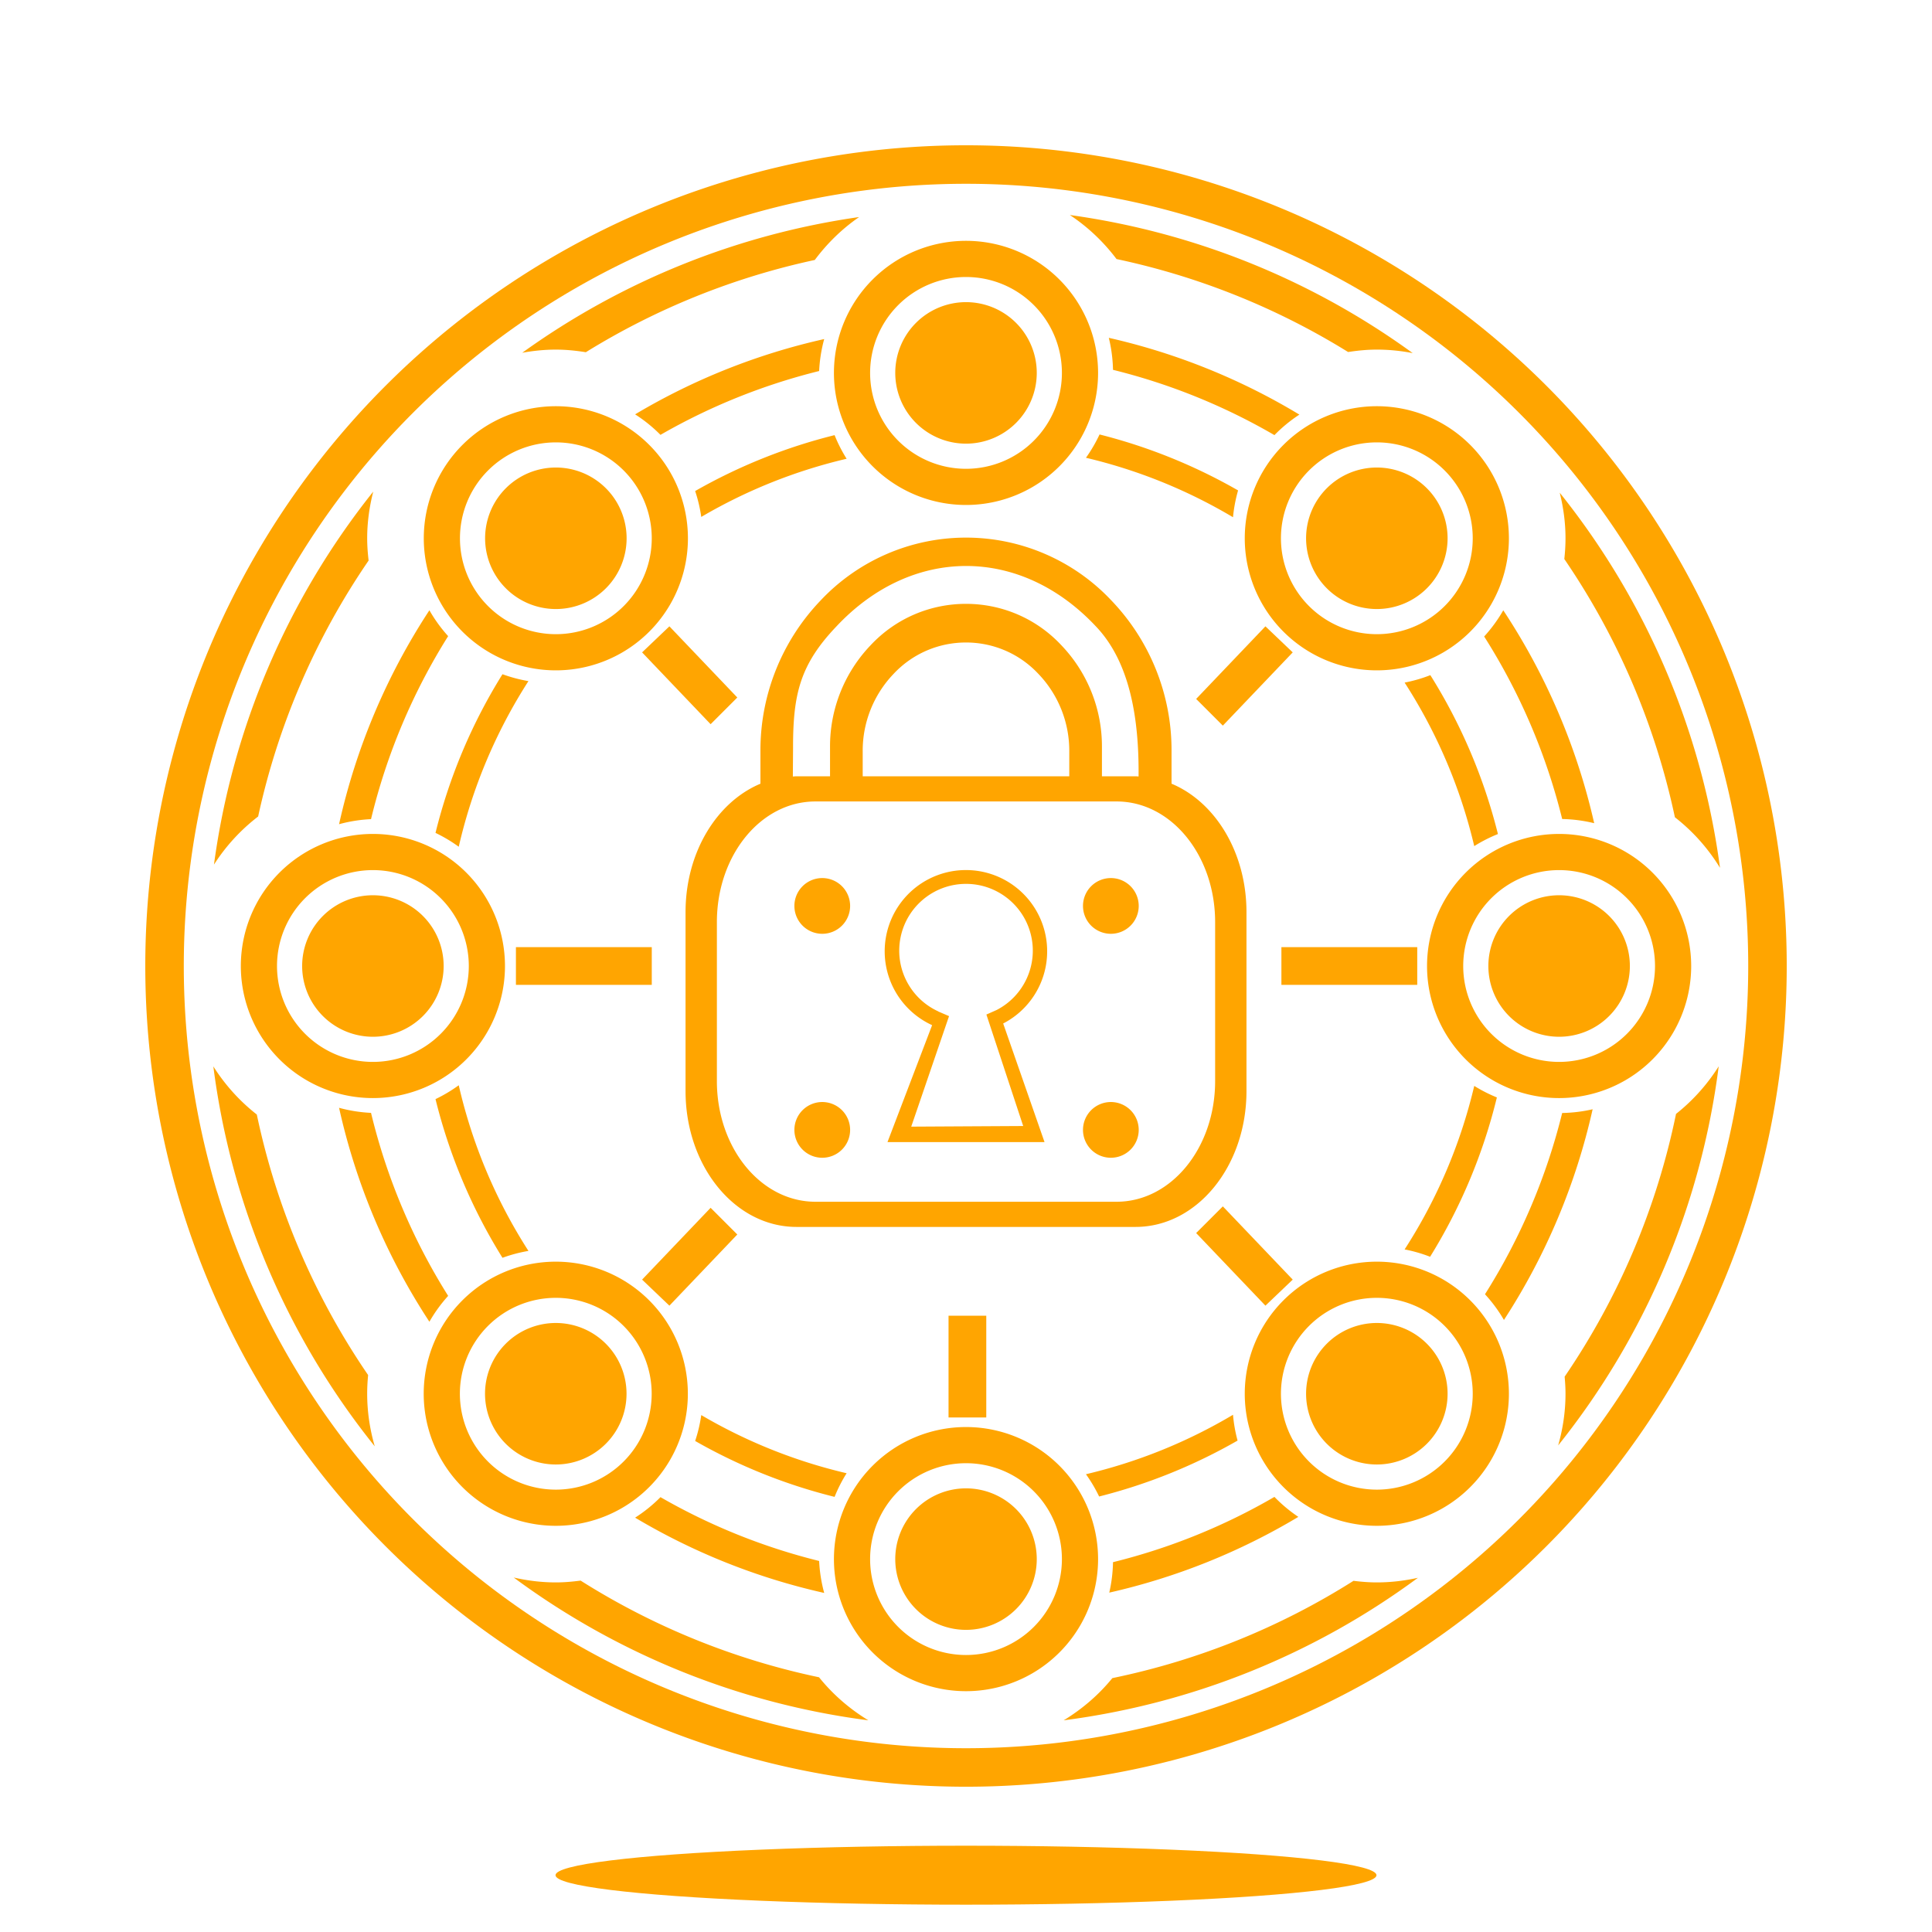 <svg xmlns="http://www.w3.org/2000/svg" xml:space="preserve" viewBox="0 0 1024 1024">
  <g fill="#FFA500">
    <ellipse cx="512.004" cy="993.893" paint-order="stroke fill markers" rx="217.568" ry="15.63"/>
    <path d="M512.004 77.002a435 435 0 0 0-435 435 435 435 0 0 0 435 435 435 435 0 0 0 435-435 435 435 0 0 0-435-435zm0 20.41A414.59 414.59 0 0 1 926.594 512.002 414.59 414.59 0 0 1 512.004 926.592a414.59 414.59 0 0 1-414.59-414.59A414.59 414.59 0 0 1 512.004 97.412Z"/>
    <path d="M567.037 113.957c9.54 6.304 17.872 14.235 24.746 23.344 43.459 9.214 84.982 25.874 122.74 49.275 4.978-.763 10.037-1.279 15.229-1.279 6.51 0 12.859.67 19.021 1.857-53.672-38.995-116.041-64.119-181.736-73.197zm-111.672 1.078c-64.485 9.207-125.704 33.872-178.566 71.939 5.79-1.043 11.726-1.674 17.816-1.674 5.42 0 10.701.551 15.887 1.381 37.361-23.119 78.403-39.649 121.358-48.895 6.556-8.797 14.46-16.52 23.506-22.752zm-257.539 145.527c-45.522 57.047-74.681 125.387-84.42 197.699 6.274-9.814 14.208-18.427 23.416-25.506 10.565-48.593 30.431-94.65 58.549-135.66-.456-3.875-.756-7.797-.756-11.795 0-8.555 1.19-16.813 3.211-24.738zm628.867.59c1.924 7.746 3.057 15.804 3.057 24.145 0 3.719-.237 7.379-.633 10.992 28.284 41.369 48.176 87.851 58.611 136.873 9.502 7.407 17.595 16.482 23.906 26.801-9.697-72.75-39.043-141.503-84.941-198.811zm84.252 304.024c-6.075 9.642-13.713 18.171-22.617 25.219-10.259 49.888-30.317 97.204-59.035 139.266.268 2.985.457 5.994.457 9.049 0 9.512-1.413 18.68-3.894 27.396 46.298-57.885 75.727-127.418 85.09-200.93zm-797.873.016c9.418 73.722 39.015 143.425 85.557 201.385-2.567-8.854-4.016-18.185-4.016-27.867 0-3.342.18-6.642.5-9.9-28.565-41.703-48.594-88.612-58.996-138.086-9.082-7.109-16.875-15.741-23.045-25.531zm159.201 270.924c55.224 40.849 119.871 66.881 187.979 75.691-9.986-6.062-18.852-13.759-26.145-22.818-44.848-9.418-87.636-26.754-126.367-51.238-4.306.566-8.666.959-13.127.959-7.691 0-15.147-.95-22.34-2.594zm479.264.143c-7.021 1.562-14.295 2.451-21.787 2.451-4.194 0-8.303-.34-12.361-.842-39.152 24.761-82.446 42.216-127.822 51.57-7.226 8.874-15.985 16.406-25.812 22.371 68.028-8.801 132.602-34.783 187.783-75.551zM587.693 179.055a78 78 0 0 1 2.219 16.965 325.519 325.519 0 0 1 85.564 34.602 78 78 0 0 1 13.225-10.871 341.544 341.544 0 0 0-101.008-40.695zm-150.848.656a341.544 341.544 0 0 0-100.227 39.904 78 78 0 0 1 13.449 10.869 325.519 325.519 0 0 1 84.094-33.832 77.999 77.999 0 0 1 2.684-16.942zm145.938 50.562a77.999 77.999 0 0 1-7.209 12.357 276.858 276.858 0 0 1 77.945 31.514 78 78 0 0 1 2.691-14.211 290.488 290.488 0 0 0-73.428-29.66zm-140.435.357a290.488 290.488 0 0 0-73.902 29.631 78 78 0 0 1 3.238 13.721 276.858 276.858 0 0 1 77.045-30.826 78 78 0 0 1-6.381-12.525zM227.592 323.457a341.544 341.544 0 0 0-47.879 113.387 78 78 0 0 1 16.942-2.683 325.519 325.519 0 0 1 40.875-96.992 78.001 78.001 0 0 1-9.938-13.711zm569.172.018a78 78 0 0 1-10.127 13.887 325.519 325.519 0 0 1 41.35 96.733 78 78 0 0 1 16.965 2.219 341.545 341.545 0 0 0-48.188-112.838zm-530.441 33.875a290.488 290.488 0 0 0-35.494 84.102 78 78 0 0 1 12.315 7.344A276.858 276.858 0 0 1 280.084 361a78 78 0 0 1-13.762-3.65zm491.789.494a78.001 78.001 0 0 1-13.635 3.945 276.858 276.858 0 0 1 36.904 86.668 78 78 0 0 1 12.551-6.395 290.488 290.488 0 0 0-35.82-84.219zM243.143 575.209a78 78 0 0 1-12.315 7.344 290.488 290.488 0 0 0 35.496 84.108 78 78 0 0 1 13.764-3.65 276.858 276.858 0 0 1-36.945-87.801zm538.238.338a276.858 276.858 0 0 1-36.906 86.67 78 78 0 0 1 13.508 3.893 290.488 290.488 0 0 0 35.393-84.451 77.999 77.999 0 0 1-11.994-6.111zm-601.668 11.613a341.544 341.544 0 0 0 47.881 113.389 78 78 0 0 1 9.938-13.709 325.519 325.519 0 0 1-40.877-96.996 78 78 0 0 1-16.941-2.684zm664.416.769a78 78 0 0 1-16.143 1.98 325.519 325.519 0 0 1-40.914 96.07 78 78 0 0 1 10.047 13.627 341.544 341.544 0 0 0 47.01-111.678zM653.518 749.861a276.858 276.858 0 0 1-77.943 31.512 78 78 0 0 1 6.981 11.805 290.488 290.488 0 0 0 73.383-29.641 78 78 0 0 1-2.42-13.676zm-281.832.162a78.001 78.001 0 0 1-3.24 13.719 290.488 290.488 0 0 0 73.902 29.631 78 78 0 0 1 6.381-12.525 276.858 276.858 0 0 1-77.043-30.824zm303.789 43.361a325.519 325.519 0 0 1-85.562 34.6 77.997 77.997 0 0 1-1.98 16.142 341.545 341.545 0 0 0 100.215-40.152 78 78 0 0 1-12.672-10.59zm-325.402.137a78 78 0 0 1-13.449 10.869 341.544 341.544 0 0 0 100.223 39.902 78 78 0 0 1-2.684-16.941 325.519 325.519 0 0 1-84.09-33.83z"/>
    <path fill-opacity=".996" d="m354.789 331.971-14.469 13.807 36.316 38.062 14.146-14.146zm315.91 0-36.717 38.48 14.146 14.146 37.041-38.82zM273.453 502.002v20h72v-20zm405.717 0v20h72v-20zm-31.039 137.402-14.146 14.146 36.715 38.48 14.471-13.807zm-271.494.76-36.316 38.06 14.469 13.807 35.994-37.723zm126.107 57.182v53.947h20v-53.947Z"/>
    <path d="M512.004 127.644a70 70 0 0 0-70 70 70 70 0 0 0 70 70 70 70 0 0 0 70-70 70 70 0 0 0-70-70zm0 19.172a50.827 50.827 0 0 1 50.828 50.828 50.827 50.827 0 0 1-50.828 50.828 50.827 50.827 0 0 1-50.826-50.828 50.827 50.827 0 0 1 50.826-50.828zm0 13.328a37.5 37.5 0 0 0-37.5 37.5 37.5 37.5 0 0 0 37.5 37.5 37.5 37.5 0 0 0 37.5-37.5 37.5 37.5 0 0 0-37.5-37.5zm217.747 55.154a70 70 0 0 0-70 70 70 70 0 0 0 70 70 70 70 0 0 0 70-70 70 70 0 0 0-70-70zm0 19.172a50.827 50.827 0 0 1 50.828 50.828 50.827 50.827 0 0 1-50.828 50.828 50.827 50.827 0 0 1-50.826-50.828 50.827 50.827 0 0 1 50.826-50.828zm0 13.328a37.5 37.5 0 0 0-37.5 37.5 37.5 37.5 0 0 0 37.5 37.5 37.5 37.5 0 0 0 37.5-37.5 37.5 37.5 0 0 0-37.5-37.5zm96.611 194.205a70 70 0 0 0-70 70 70 70 0 0 0 70 70 70 70 0 0 0 70-70 70 70 0 0 0-70-70zm0 19.172a50.827 50.827 0 0 1 50.828 50.828 50.827 50.827 0 0 1-50.828 50.828 50.827 50.827 0 0 1-50.826-50.828 50.827 50.827 0 0 1 50.826-50.828zm0 13.328a37.5 37.5 0 0 0-37.5 37.5 37.5 37.5 0 0 0 37.5 37.5 37.5 37.5 0 0 0 37.5-37.5 37.5 37.5 0 0 0-37.5-37.5zM729.751 668.709a70 70 0 0 0-70 70 70 70 0 0 0 70 70 70 70 0 0 0 70-70 70 70 0 0 0-70-70zm0 19.172a50.827 50.827 0 0 1 50.828 50.828 50.827 50.827 0 0 1-50.828 50.828 50.827 50.827 0 0 1-50.826-50.828 50.827 50.827 0 0 1 50.826-50.828zm0 13.328a37.5 37.5 0 0 0-37.5 37.5 37.5 37.5 0 0 0 37.5 37.5 37.5 37.5 0 0 0 37.5-37.5 37.5 37.5 0 0 0-37.5-37.5zm-217.747 55.151a70 70 0 0 0-70 70 70 70 0 0 0 70 70 70 70 0 0 0 70-70 70 70 0 0 0-70-70zm0 19.172a50.827 50.827 0 0 1 50.828 50.828 50.827 50.827 0 0 1-50.828 50.828 50.827 50.827 0 0 1-50.826-50.828 50.827 50.827 0 0 1 50.826-50.828zm0 13.328a37.5 37.5 0 0 0-37.5 37.5 37.5 37.5 0 0 0 37.5 37.5 37.5 37.5 0 0 0 37.5-37.5 37.5 37.5 0 0 0-37.5-37.5zM294.574 668.709a70 70 0 0 0-70 70 70 70 0 0 0 70 70 70 70 0 0 0 70-70 70 70 0 0 0-70-70zm0 19.172a50.827 50.827 0 0 1 50.828 50.828 50.827 50.827 0 0 1-50.828 50.828 50.827 50.827 0 0 1-50.826-50.828 50.827 50.827 0 0 1 50.826-50.828zm0 13.328a37.5 37.5 0 0 0-37.5 37.5 37.5 37.5 0 0 0 37.5 37.5 37.5 37.5 0 0 0 37.5-37.5 37.5 37.5 0 0 0-37.5-37.5zM197.646 442.002a70 70 0 0 0-70 70 70 70 0 0 0 70 70 70 70 0 0 0 70-70 70 70 0 0 0-70-70zm0 19.172a50.827 50.827 0 0 1 50.828 50.828 50.827 50.827 0 0 1-50.828 50.828 50.827 50.827 0 0 1-50.826-50.828 50.827 50.827 0 0 1 50.826-50.828zm0 13.328a37.5 37.5 0 0 0-37.5 37.5 37.5 37.5 0 0 0 37.5 37.5 37.5 37.5 0 0 0 37.5-37.5 37.5 37.5 0 0 0-37.5-37.5zm96.969-259.202a70 70 0 0 0-70 70 70 70 0 0 0 70 70 70 70 0 0 0 70-70 70 70 0 0 0-70-70zm0 19.172a50.827 50.827 0 0 1 50.828 50.828 50.827 50.827 0 0 1-50.828 50.828 50.827 50.827 0 0 1-50.826-50.828 50.827 50.827 0 0 1 50.826-50.828zm0 13.328a37.5 37.5 0 0 0-37.5 37.5 37.5 37.5 0 0 0 37.5 37.5 37.5 37.5 0 0 0 37.5-37.5 37.5 37.5 0 0 0-37.5-37.5z"/>
    <path d="M511.994 284.945c-29.238 0-57.173 12.101-77.172 33.43-20.44 21.403-31.824 49.873-31.777 79.469v17.539c-23.125 9.684-39.691 36.398-39.691 68.084v94.807c0 39.9 26.227 72.022 58.805 72.022h179.693c32.577 0 58.805-32.121 58.805-72.022v-94.807c0-31.695-16.576-58.418-39.713-68.094v-17.529c.065-29.599-11.322-58.075-31.777-79.469-19.999-21.329-47.934-33.429-77.172-33.43zm.098 15.037c24.365 0 48.731 10.663 68.727 31.988 18.16 18.994 22.93 49.02 22.652 79.574-.543-.018-1.072-.1-1.619-.1h-17.801v-15.434c.113-20.054-7.553-39.371-21.387-53.891-13.686-14.712-32.178-22.068-50.67-22.068-18.492 0-36.983 7.356-50.67 22.068-13.833 14.519-21.5 33.837-21.387 53.891v15.434h-17.779c-.651 0-1.282.094-1.928.119l.107-14.928c-.045-28.319 3.47-44.186 23.027-64.666 19.996-21.325 44.361-31.988 68.727-31.988zm-.098 40.551c14.05 0 28.1 5.59 38.498 16.768a58.873 58.873 0 0 1 16.248 40.943v13.201H457.248v-13.201a58.873 58.873 0 0 1 16.248-40.943c10.399-11.178 24.448-16.768 38.498-16.768zm-79.797 84.256h159.615c28.938 0 52.234 28.533 52.234 63.975v84.213c0 35.442-23.297 63.975-52.234 63.975H432.197c-28.938 0-52.234-28.533-52.234-63.975v-84.213c0-35.442 23.297-63.974 52.234-63.974z" paint-order="stroke fill markers"/>
    <path d="M435.815 465.393a14.769 14.769 0 0 0-14.77 14.768 14.769 14.769 0 0 0 14.77 14.77 14.769 14.769 0 0 0 14.768-14.77 14.769 14.769 0 0 0-14.768-14.768zm152.961 0a14.769 14.769 0 0 0-14.768 14.768 14.769 14.769 0 0 0 14.768 14.77 14.769 14.769 0 0 0 14.77-14.77 14.769 14.769 0 0 0-14.77-14.768zm-152.961 118.705a14.769 14.769 0 0 0-14.77 14.77 14.769 14.769 0 0 0 14.77 14.768 14.769 14.769 0 0 0 14.768-14.768 14.769 14.769 0 0 0-14.768-14.77zm152.961 0a14.769 14.769 0 0 0-14.768 14.77 14.769 14.769 0 0 0 14.768 14.768 14.769 14.769 0 0 0 14.77-14.768 14.769 14.769 0 0 0-14.77-14.77z" paint-order="stroke fill markers"/>
    <path fill-rule="evenodd" d="M510.961 461.16a43.059 43.059 0 0 0-16.943 82.188v.072l-23.631 61.904h83.232l-21.912-62.853a43.059 43.059 0 0 0-20.746-81.311Zm1.766 7.318c15.841.314 29.632 11.16 33.58 26.633 4.076 15.972-3.414 32.645-18.064 40.205l-5.434 2.41 19.506 59.088-59.346.33 20.041-58.574-5.752-2.475v-.059c-14.986-6.87-23.245-23.178-19.916-39.322 3.329-16.144 17.365-27.849 33.846-28.232a35.745 35.745 0 0 1 1.539-.004z" class="cls-2"/>
  </g>
</svg>
